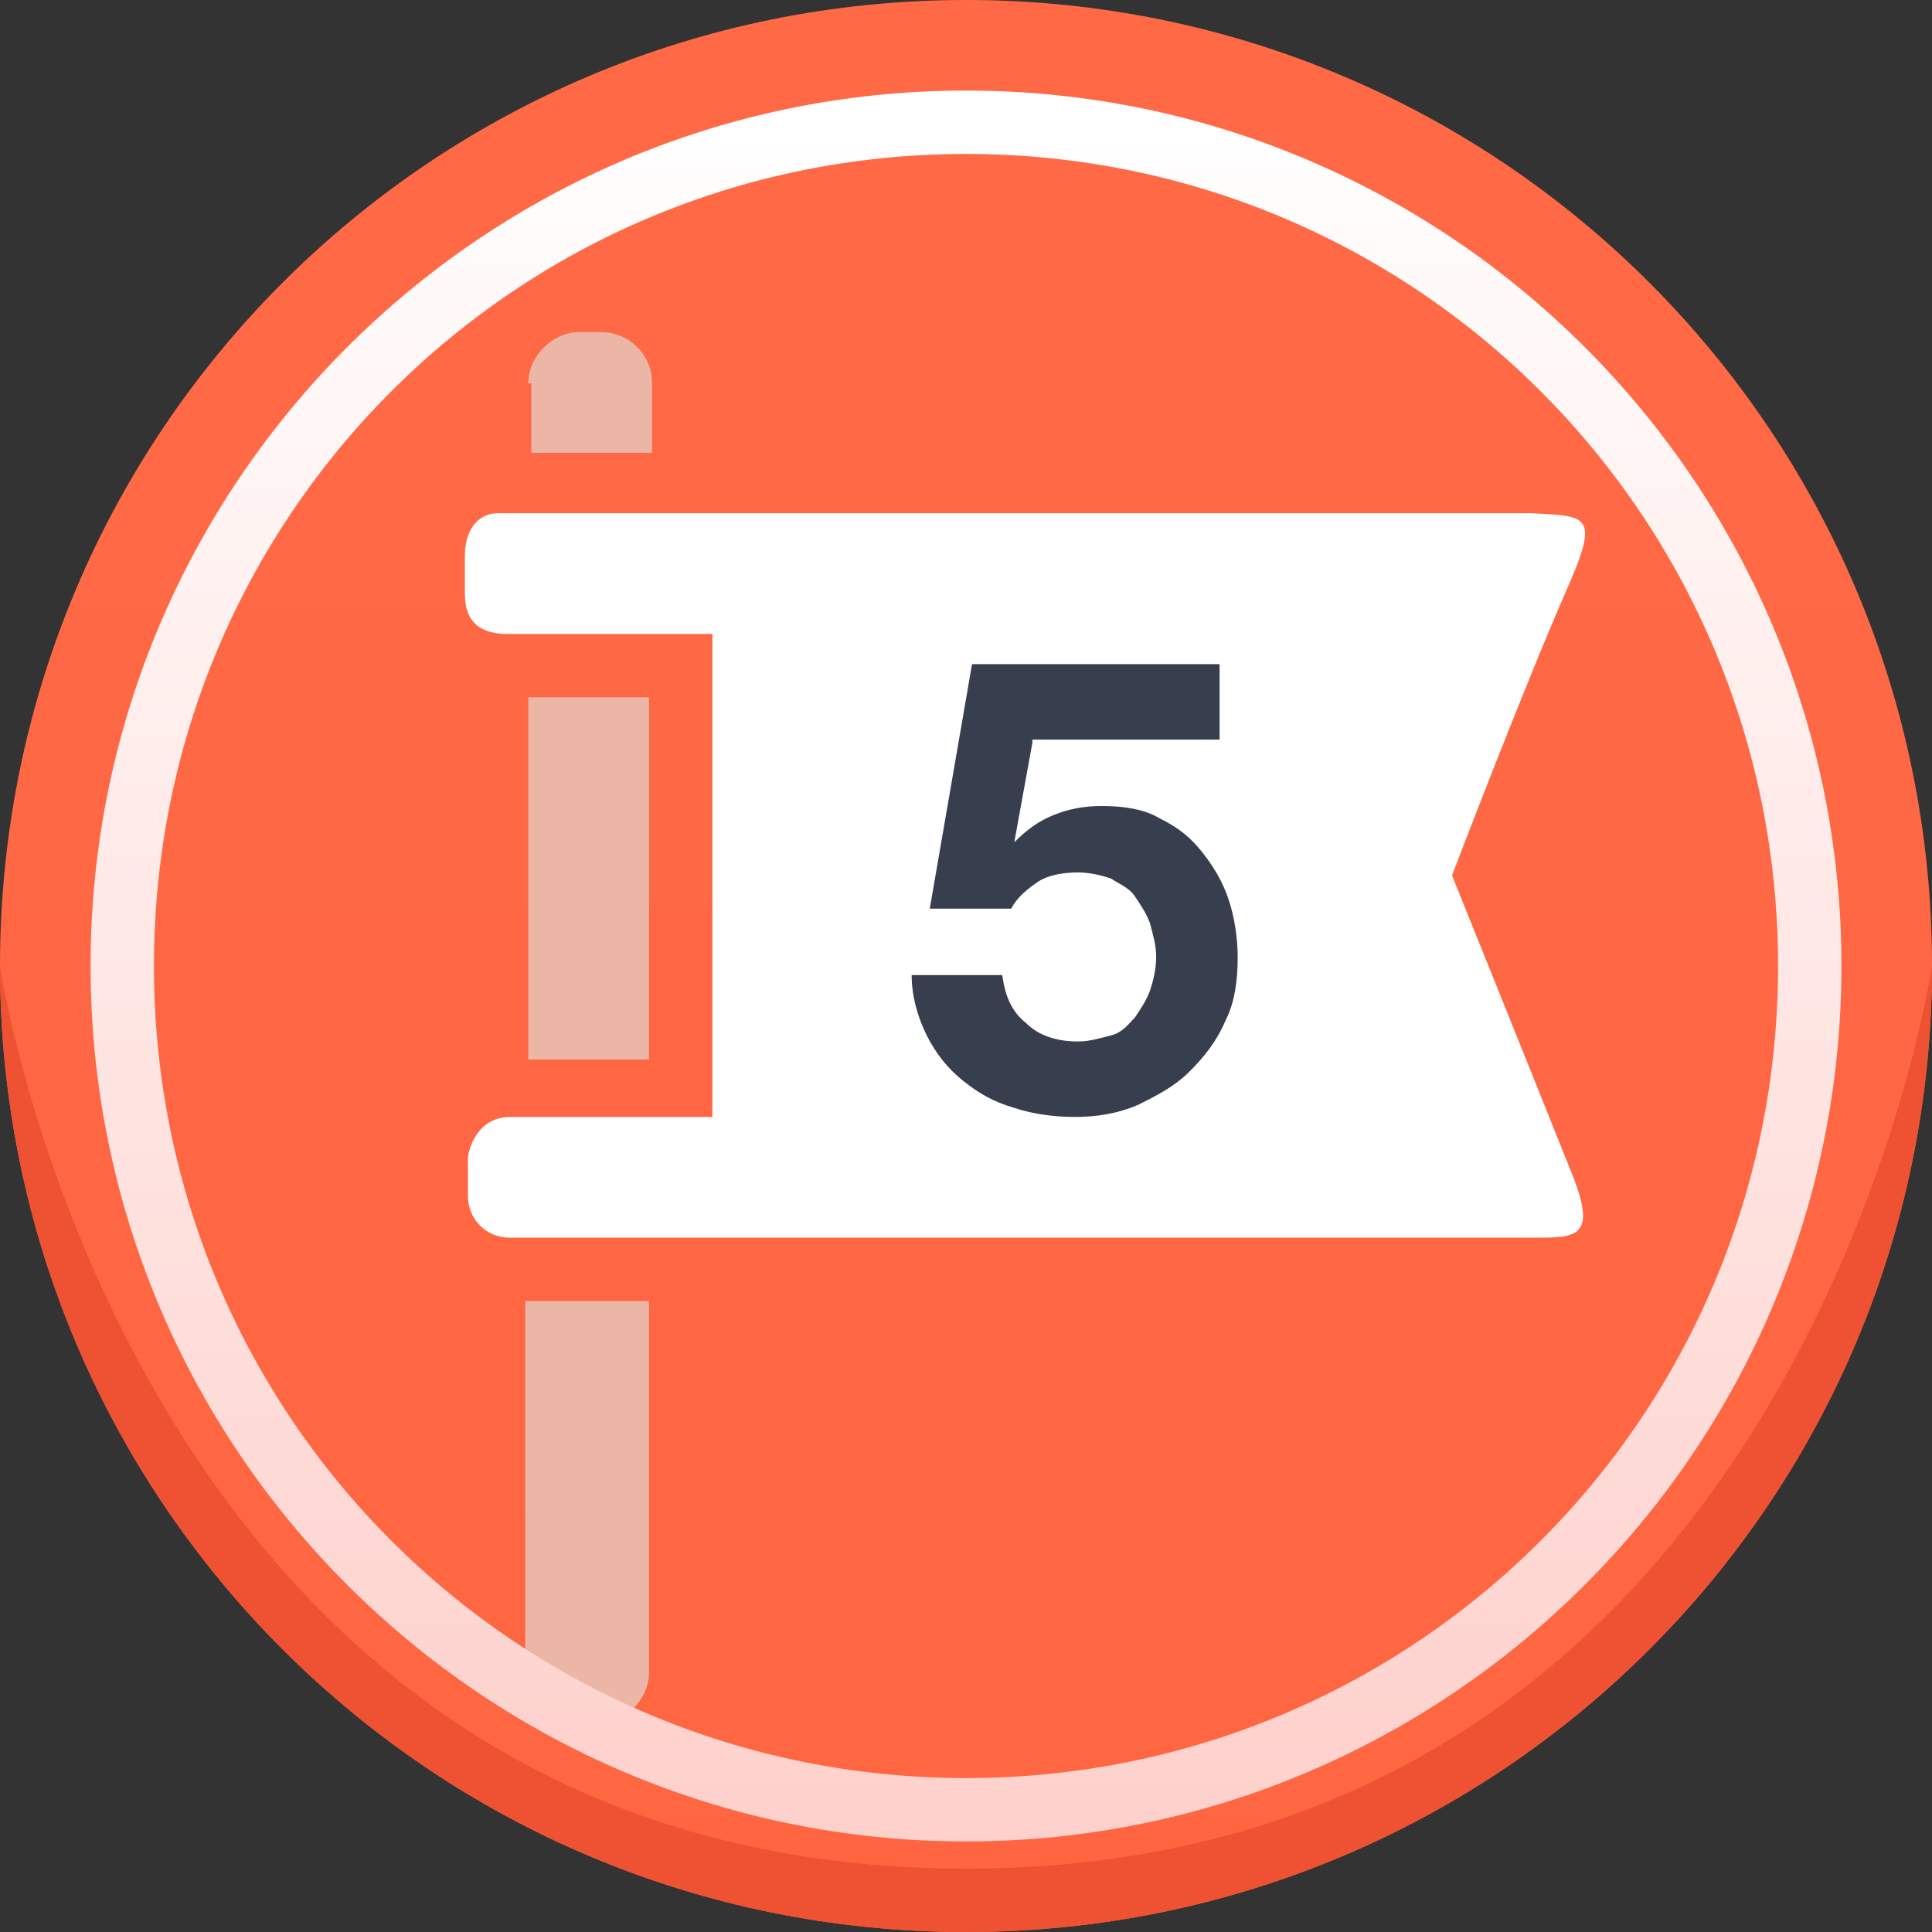 <?xml version="1.0" encoding="utf-8"?>
<!-- Generator: Adobe Illustrator 19.0.0, SVG Export Plug-In . SVG Version: 6.00 Build 0)  -->
<svg version="1.1" id="Layer_1" xmlns="http://www.w3.org/2000/svg" xmlns:xlink="http://www.w3.org/1999/xlink" x="0px" y="0px"
	 viewBox="0 0 64 64" style="enable-background:new 0 0 64 64;" xml:space="preserve">
<rect x="0" y="0" width="64" height="64" fill="#333333" stroke="none"/>
<style type="text/css">
	.st0{fill:#FF5932;}
	.st1{fill:url(#XMLID_5_);fill-opacity:0.1;}
	.st2{fill:#EF5233;}
	.st3{fill:#EBB6A5;}
	.st4{fill:#FFFFFF;}
	.st5{fill:url(#XMLID_6_);}
	.st6{fill:#373E4D;}
</style>
<path id="XMLID_1_" class="st0" d="M32,0c17.7,0,32,14.3,32,32S49.7,64,32,64S0,49.7,0,32S14.3,0,32,0z"/>
<linearGradient id="XMLID_5_" gradientUnits="userSpaceOnUse" x1="32" y1="-9.094947e-13" x2="32" y2="64" gradientTransform="matrix(1 0 0 -1 0 64)">
	<stop  offset="0" style="stop-color:#FFFFFF;stop-opacity:0.75"/>
	<stop  offset="1" style="stop-color:#FFFFFF"/>
</linearGradient>
<path id="XMLID_3_" class="st1" d="M32,0c17.7,0,32,14.3,32,32S49.7,64,32,64S0,49.7,0,32S14.3,0,32,0z"/>
<path id="XMLID_12_" class="st2" d="M64,32c0,17.7-14.3,32-32,32S0,49.7,0,32c0,0,4.4,29.9,32,29.9S64,32,64,32z"/>
<g>
	<path class="st3" d="M21.5,35.1h-4v-12h4V35.1z M17.5,12.7c0-0.9,0.8-1.7,1.7-1.7h0.7c0.9,0,1.7,0.7,1.7,1.7V15h-4v-2.3H17.5z
		 M21.5,43.1v12.3c0,0.9-0.8,1.7-1.7,1.7h-0.7c-0.9,0-1.7-0.7-1.7-1.7V43.1H21.5z"/>
	<path class="st4" d="M52,19.3c-1.5,3.4-3.9,9.7-3.9,9.7s2.5,6.2,3.9,9.7c1,2.4,0.2,2.3-1.4,2.3c-5.9,0-21.2,0-29,0l0,0h-4l0,0
		c-0.4,0-0.7,0-0.7,0c-0.8,0-1.4-0.6-1.4-1.4c0,0,0-0.7,0-1.2c0-0.3,0.3-1.4,1.4-1.4c0.2,0,0.4,0,0.6,0l0,0h4l0,0c1.2,0,2.1,0,2.1,0
		V21c0,0-0.9,0-2.1,0l0,0h-4l0,0c-0.2,0-0.5,0-0.7,0c-1.4,0-1.4-1-1.4-1.4c0-0.5,0-1.2,0-1.2c0-0.8,0.4-1.4,1.1-1.4c0,0,0.3,0,0.9,0
		l0,0h4l0,0c8,0,23.6,0,29.3,0C52.5,17.1,53,17,52,19.3z"/>
</g>
<linearGradient id="XMLID_6_" gradientUnits="userSpaceOnUse" x1="32" y1="3" x2="32" y2="61" gradientTransform="matrix(1 0 0 -1 0 64)">
	<stop  offset="0" style="stop-color:#FED0CB"/>
	<stop  offset="1" style="stop-color:#FFFFFF"/>
</linearGradient>
<path id="XMLID_7_" class="st5" d="M61,32c0,16-13,29-29,29S3,48,3,32S16,3,32,3S61,16,61,32z M32,5.1C17.1,5.1,5.1,17.1,5.1,32
	s12,26.9,26.9,26.9s26.9-12,26.9-26.9S46.9,5.1,32,5.1z"/>
<g>
	<path class="st6" d="M34.2,24.6l-0.6,3.3l0,0c0.4-0.4,0.8-0.7,1.3-0.9c0.5-0.2,1-0.3,1.6-0.3c0.7,0,1.4,0.1,1.9,0.4
		c0.6,0.3,1,0.6,1.4,1.1s0.7,1,0.9,1.6s0.3,1.3,0.3,1.9c0,0.8-0.1,1.5-0.4,2.1c-0.3,0.7-0.7,1.2-1.2,1.7s-1.1,0.8-1.7,1.1
		C37,36.9,36.3,37,35.6,37c-0.7,0-1.4-0.1-2-0.3c-0.7-0.2-1.2-0.5-1.7-0.9s-0.9-0.9-1.2-1.5c-0.3-0.6-0.5-1.3-0.5-2h3
		c0.1,0.7,0.3,1.2,0.8,1.6c0.4,0.4,1,0.6,1.7,0.6c0.4,0,0.7-0.1,1.1-0.2s0.6-0.4,0.8-0.6c0.2-0.3,0.4-0.6,0.5-0.9
		c0.1-0.3,0.2-0.7,0.2-1.1s-0.1-0.7-0.2-1.1c-0.1-0.3-0.3-0.6-0.5-0.9s-0.5-0.4-0.8-0.6c-0.3-0.1-0.7-0.2-1.1-0.2
		c-0.5,0-1,0.1-1.3,0.3s-0.7,0.5-0.9,0.9h-2.7l1.4-8.1h8.2v2.5h-6.2V24.6z"/>
</g>
</svg>
